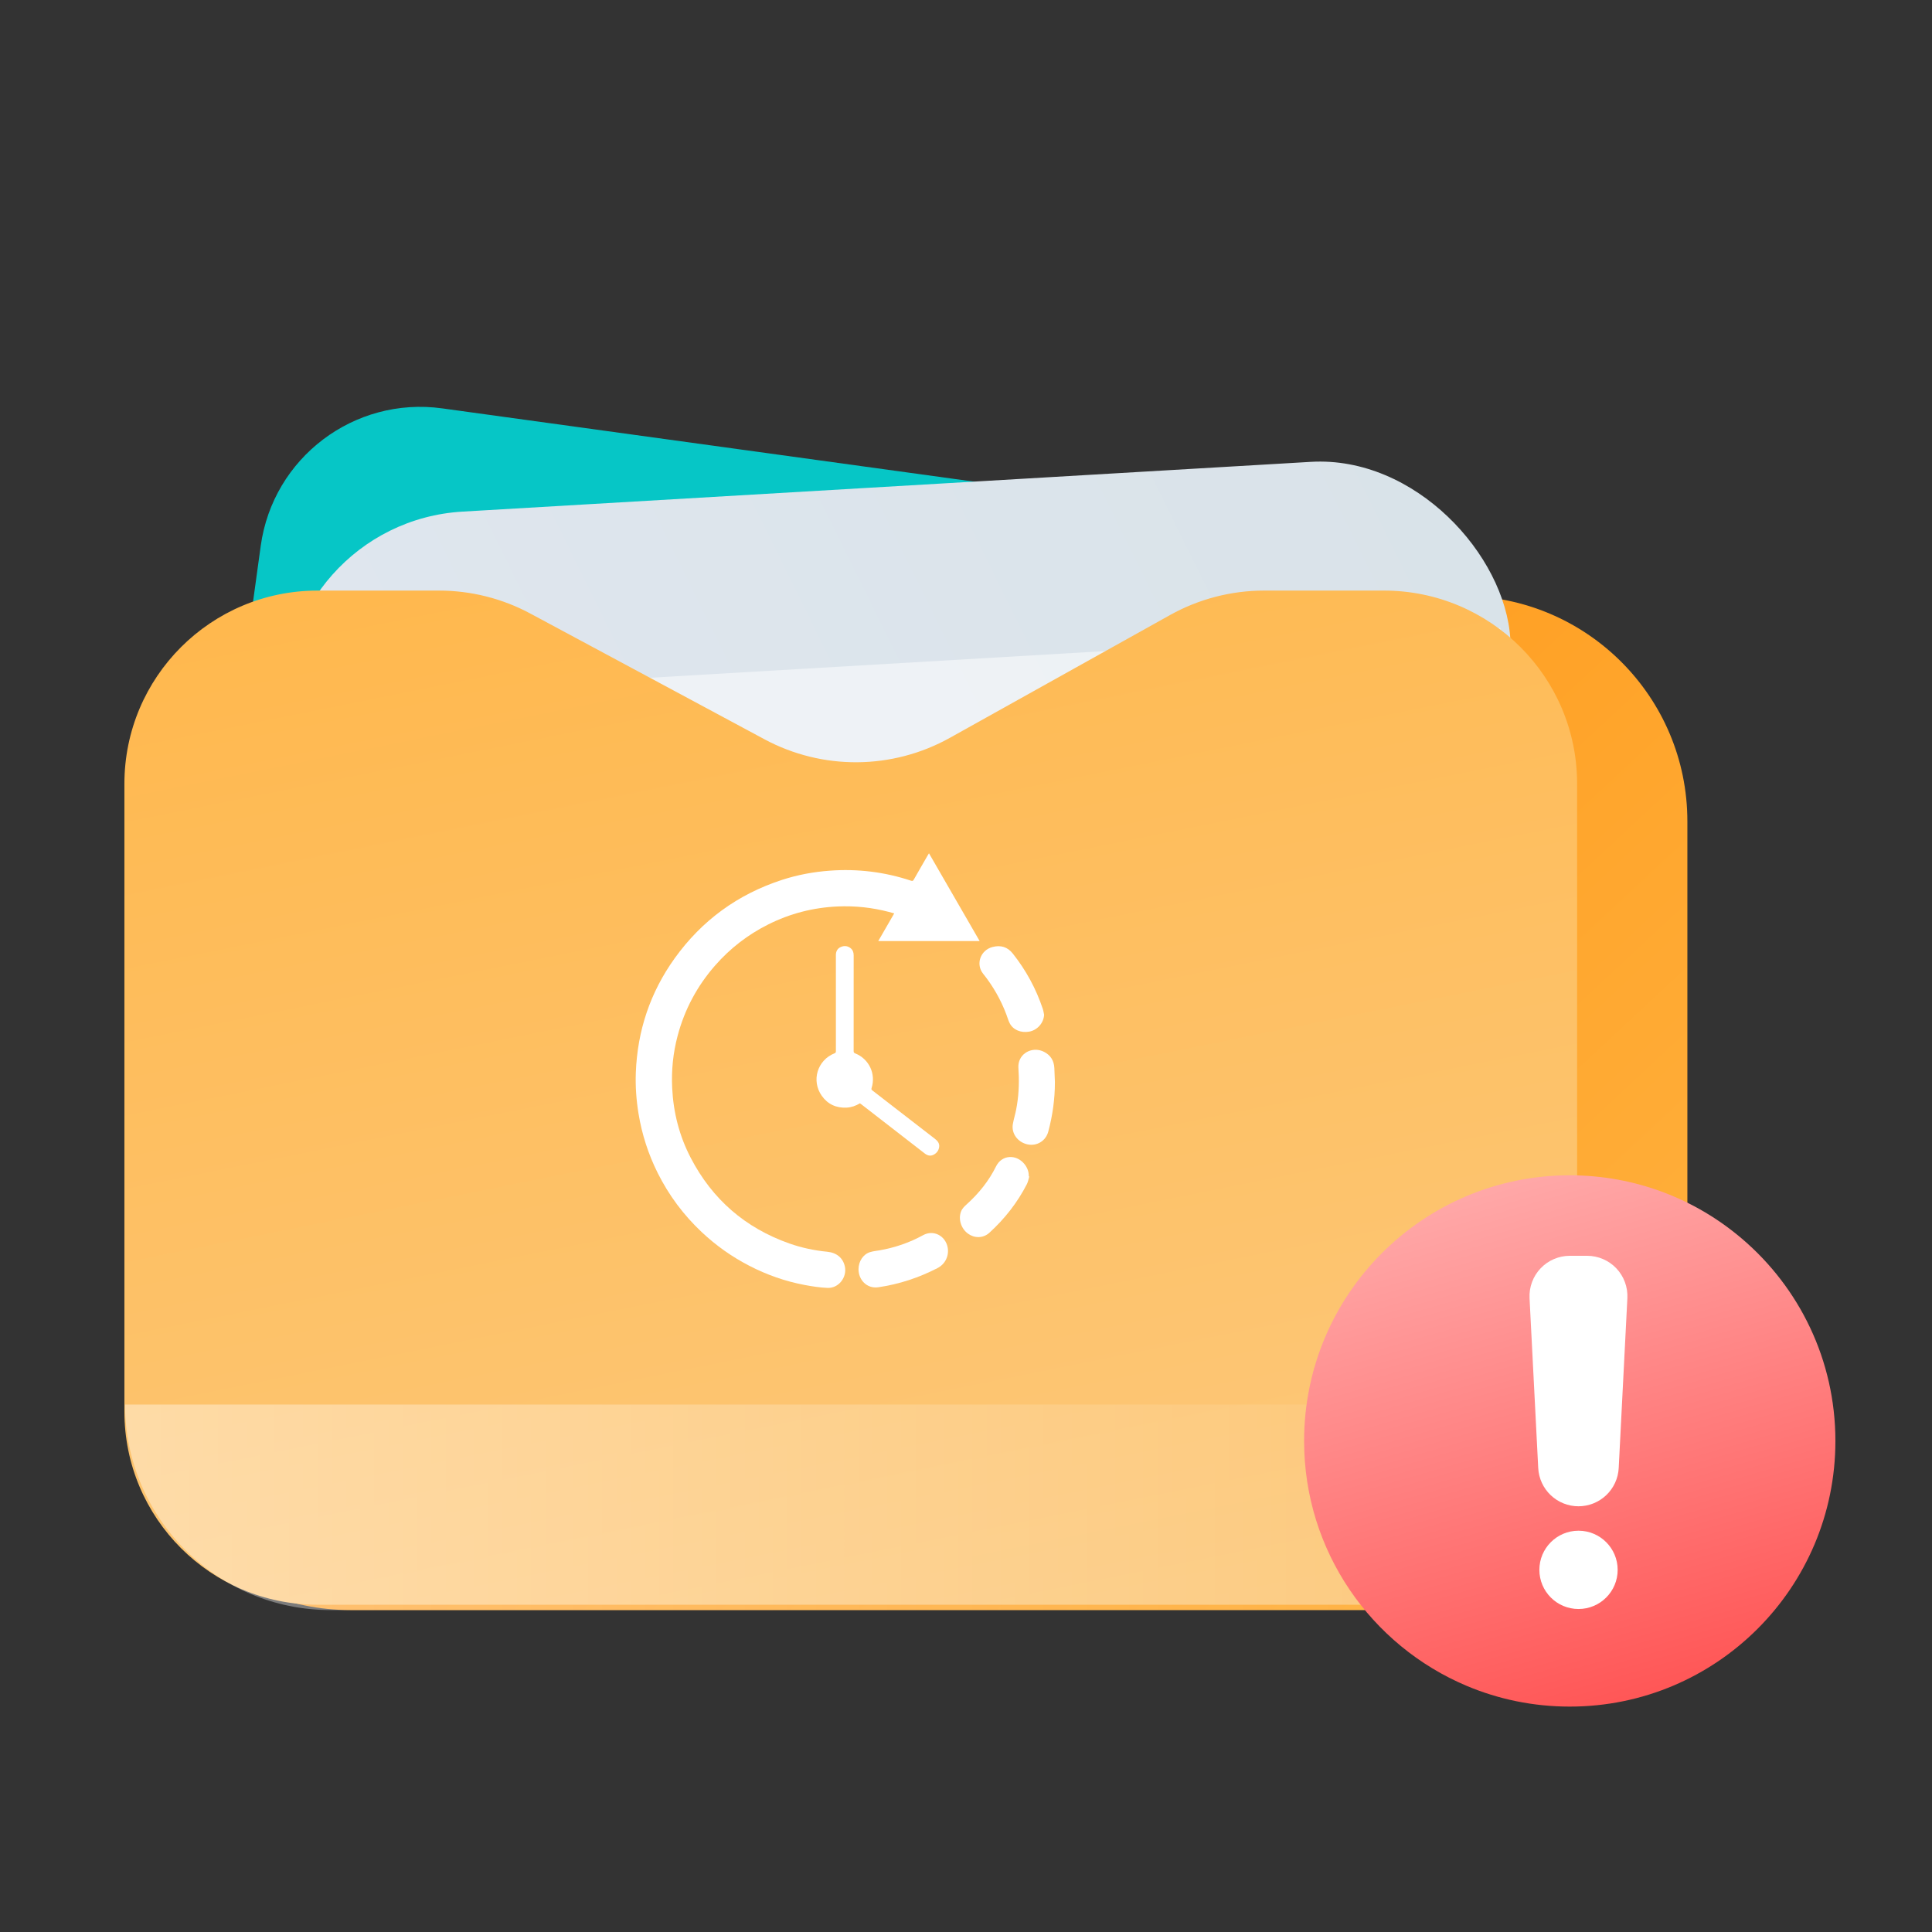 <svg width="120" height="120" viewBox="0 0 120 120" fill="none" xmlns="http://www.w3.org/2000/svg">
<rect x="0" y="0" width="120" height="120" fill="#333333" stroke="none"/>
<path d="M7.766 51.014C7.766 43.282 14.034 37.014 21.766 37.014H90.806C98.538 37.014 104.806 43.282 104.806 51.014V86.005C104.806 93.737 98.538 100.005 90.806 100.005H21.766C14.034 100.005 7.766 93.737 7.766 86.005V51.014Z" fill="url(#paint0_linear_8461_921452)"/>
<rect x="17.559" y="24" width="67.399" height="48.017" rx="10" transform="rotate(7.844 17.559 24)" fill="#06C6C6"/>
<rect x="17.02" y="32.464" width="76.235" height="48.017" rx="11.725" transform="rotate(-3.357 17.02 32.464)" fill="url(#paint1_linear_8461_921452)"/>
<rect opacity="0.5" x="16" y="43.528" width="77.325" height="8.808" transform="rotate(-3.357 16 43.528)" fill="white"/>
<ellipse opacity="0.7" cx="32.962" cy="64.543" rx="7.245" ry="7.245" transform="rotate(-3.357 32.962 64.543)" fill="white"/>
<ellipse opacity="0.7" cx="42.036" cy="64.01" rx="7.245" ry="7.245" transform="rotate(-3.357 42.036 64.01)" fill="white"/>
<path d="M7.727 48.682C7.727 42.054 13.099 36.682 19.727 36.682H27.266C29.247 36.682 31.198 37.172 32.943 38.11L47.481 45.917C51.086 47.853 55.429 47.819 59.003 45.826L72.674 38.201C74.461 37.205 76.473 36.682 78.519 36.682H85.957C92.584 36.682 97.957 42.054 97.957 48.682V87.673C97.957 94.3 92.584 99.673 85.957 99.673H19.727C13.099 99.673 7.727 94.3 7.727 87.673V48.682Z" fill="url(#paint2_linear_8461_921452)"/>
<path opacity="0.4" d="M7.766 87.237C7.766 94.289 13.482 100.005 20.534 100.005H85.227C92.279 100.005 97.996 94.289 97.996 87.237H7.766Z" fill="url(#paint3_linear_8461_921452)"/>
<path d="M81 89.501C81 80.388 88.387 73 97.501 73C101.582 73 105.318 74.482 108.199 76.94C111.749 79.966 114 84.47 114 89.501C114 98.613 106.613 106 97.501 106C95.23 106 93.067 105.542 91.098 104.712C85.165 102.212 81 96.343 81 89.501Z" fill="url(#paint4_linear_8461_921452)"/>
<path d="M98.042 93.558C97.4 93.558 96.783 93.311 96.318 92.869C95.853 92.427 95.575 91.823 95.542 91.182L95.003 80.631C94.986 80.292 95.038 79.953 95.156 79.635C95.274 79.316 95.455 79.025 95.689 78.779C95.923 78.533 96.204 78.337 96.516 78.203C96.828 78.069 97.164 78 97.504 78H98.58C98.919 78 99.255 78.069 99.567 78.203C99.879 78.337 100.16 78.533 100.394 78.779C100.627 79.025 100.809 79.316 100.926 79.635C101.044 79.953 101.096 80.292 101.079 80.631L100.541 91.183C100.508 91.824 100.23 92.427 99.765 92.869C99.3 93.311 98.683 93.557 98.042 93.558Z" fill="white"/>
<path d="M100.476 97.507C100.476 96.164 99.387 95.075 98.044 95.075C96.702 95.075 95.613 96.164 95.613 97.507C95.613 98.849 96.702 99.938 98.044 99.938C99.387 99.938 100.476 98.849 100.476 97.507Z" fill="white"/>
<path d="M57.701 53.001C58.752 54.821 59.797 56.63 60.848 58.451H54.55C54.878 57.882 55.205 57.316 55.542 56.732C55.423 56.7 55.312 56.668 55.202 56.639C54.162 56.367 53.104 56.255 52.031 56.302C50.511 56.369 49.068 56.74 47.709 57.423C46.447 58.056 45.349 58.904 44.418 59.967C43.301 61.243 42.522 62.698 42.088 64.337C41.806 65.398 41.697 66.478 41.75 67.574C41.824 69.105 42.197 70.561 42.905 71.921C44.245 74.496 46.29 76.269 49.029 77.235C49.791 77.503 50.578 77.67 51.382 77.748C51.969 77.805 52.365 78.138 52.477 78.67C52.618 79.341 52.084 80.023 51.4 79.994C50.921 79.973 50.441 79.9 49.969 79.81C48.771 79.585 47.63 79.182 46.546 78.622C45.463 78.064 44.477 77.367 43.589 76.532C42.46 75.47 41.545 74.246 40.852 72.858C40.267 71.687 39.869 70.454 39.658 69.159C39.522 68.321 39.461 67.477 39.492 66.629C39.59 64.022 40.383 61.646 41.902 59.526C43.591 57.172 45.821 55.545 48.578 54.649C49.54 54.337 50.528 54.153 51.537 54.079C53.261 53.952 54.944 54.157 56.584 54.701C56.669 54.73 56.71 54.717 56.756 54.636C57.045 54.123 57.342 53.615 57.636 53.105C57.654 53.074 57.674 53.044 57.701 53V53.001Z" fill="white"/>
<path d="M53.412 68.529C53.158 68.683 52.888 68.78 52.591 68.796C51.942 68.829 51.413 68.589 51.04 68.059C50.378 67.119 50.767 65.845 51.837 65.421C51.914 65.391 51.919 65.347 51.919 65.281C51.919 63.294 51.919 61.307 51.918 59.321C51.918 59.098 52.008 58.921 52.209 58.827C52.418 58.729 52.633 58.739 52.824 58.886C52.968 58.997 53.023 59.152 53.023 59.333C53.021 60.523 53.022 61.713 53.022 62.904C53.022 63.696 53.023 64.489 53.021 65.281C53.021 65.356 53.037 65.396 53.115 65.426C53.977 65.77 54.415 66.693 54.137 67.578C54.116 67.644 54.122 67.681 54.179 67.725C55.473 68.725 56.764 69.728 58.059 70.726C58.237 70.863 58.368 71.015 58.332 71.252C58.297 71.475 58.167 71.638 57.966 71.732C57.773 71.822 57.596 71.768 57.432 71.64C56.121 70.621 54.807 69.605 53.495 68.588C53.469 68.568 53.441 68.549 53.412 68.529H53.412Z" fill="white"/>
<path d="M65.522 67.224C65.522 68.264 65.378 69.284 65.11 70.288C64.956 70.865 64.4 71.205 63.819 71.079C63.213 70.948 62.811 70.405 62.909 69.825C62.96 69.526 63.053 69.234 63.112 68.935C63.267 68.147 63.313 67.352 63.265 66.55C63.255 66.379 63.24 66.2 63.273 66.034C63.414 65.343 64.195 64.999 64.848 65.332C65.258 65.541 65.466 65.884 65.488 66.341C65.502 66.636 65.511 66.93 65.523 67.224H65.522Z" fill="white"/>
<path d="M64.851 63.029C64.827 63.535 64.432 63.987 63.923 64.077C63.407 64.168 62.924 63.966 62.713 63.553C62.625 63.381 62.575 63.19 62.506 63.008C62.159 62.088 61.677 61.245 61.063 60.479C60.589 59.888 60.892 59.016 61.65 58.819C62.152 58.689 62.578 58.811 62.909 59.23C63.729 60.267 64.352 61.411 64.77 62.665C64.81 62.782 64.825 62.907 64.851 63.028V63.029Z" fill="white"/>
<path d="M53.324 78.831C53.33 78.336 53.613 77.905 54.043 77.771C54.231 77.712 54.431 77.694 54.626 77.661C55.579 77.494 56.486 77.186 57.331 76.721C57.985 76.361 58.722 76.756 58.861 77.479C58.957 77.98 58.724 78.51 58.226 78.766C57.068 79.362 55.851 79.763 54.562 79.953C53.829 80.062 53.321 79.477 53.324 78.832V78.831Z" fill="white"/>
<path d="M63.93 73.073C63.883 73.229 63.859 73.397 63.786 73.54C63.196 74.691 62.412 75.694 61.455 76.566C61.053 76.933 60.506 76.906 60.12 76.621C59.69 76.304 59.508 75.717 59.693 75.246C59.767 75.056 59.909 74.924 60.054 74.793C60.798 74.12 61.422 73.346 61.865 72.448C62.226 71.716 63.119 71.68 63.622 72.292C63.804 72.514 63.905 72.771 63.9 73.064L63.93 73.073L63.93 73.073Z" fill="white"/>
<defs>
<linearGradient id="paint0_linear_8461_921452" x1="-0.876" y1="44.752" x2="74.771" y2="125.944" gradientUnits="userSpaceOnUse">
<stop stop-color="#FF8D07"/>
<stop offset="1" stop-color="#FFB341"/>
</linearGradient>
<linearGradient id="paint1_linear_8461_921452" x1="1.125" y1="87.015" x2="106.777" y2="42.314" gradientUnits="userSpaceOnUse">
<stop stop-color="#E2E8F1"/>
<stop offset="1" stop-color="#D8E2E8"/>
</linearGradient>
<linearGradient id="paint2_linear_8461_921452" x1="48.604" y1="26.898" x2="65.353" y2="110.104" gradientUnits="userSpaceOnUse">
<stop stop-color="#FFB74B"/>
<stop offset="1" stop-color="#FCCA80"/>
</linearGradient>
<linearGradient id="paint3_linear_8461_921452" x1="7.766" y1="94.047" x2="97.996" y2="94.047" gradientUnits="userSpaceOnUse">
<stop stop-color="white"/>
<stop offset="1" stop-color="white" stop-opacity="0"/>
</linearGradient>
<linearGradient id="paint4_linear_8461_921452" x1="99.05" y1="111.126" x2="86.976" y2="69.25" gradientUnits="userSpaceOnUse">
<stop stop-color="#FF4B4B"/>
<stop offset="0" stop-color="#FF4B4B"/>
<stop offset="1" stop-color="#FFB6B6"/>
</linearGradient>
</defs>
</svg>

